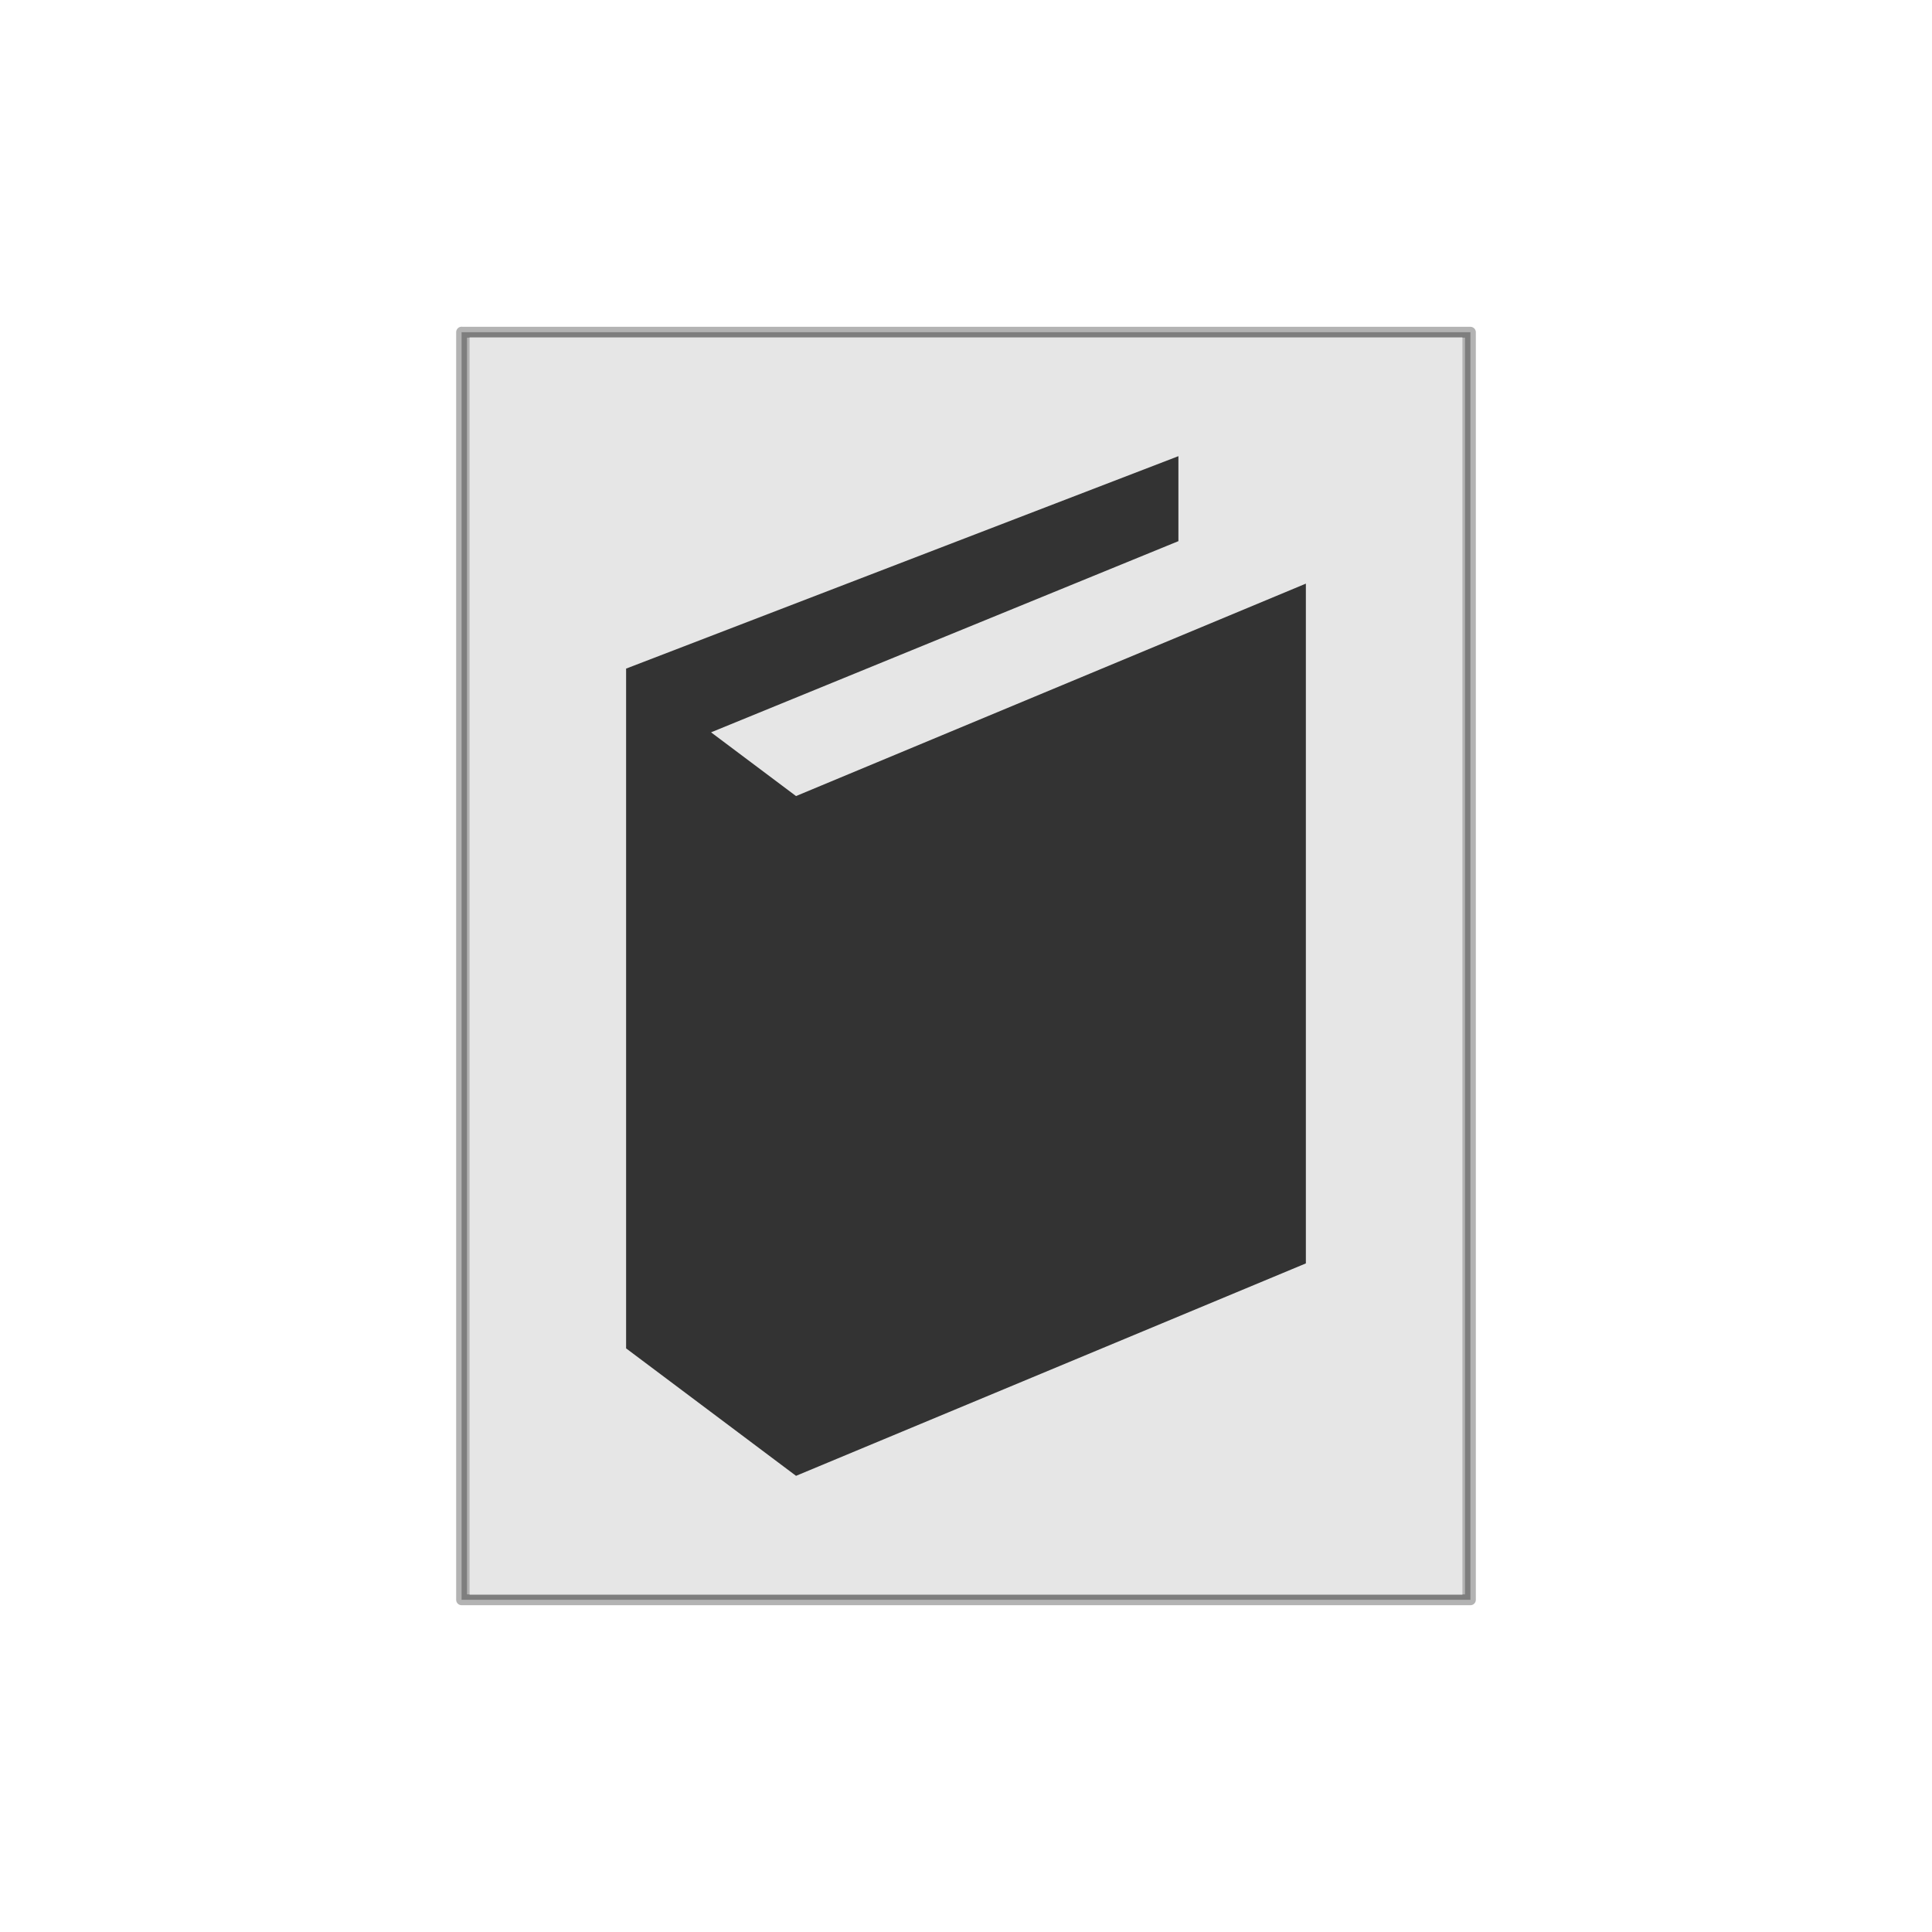 <?xml version="1.0" encoding="UTF-8" standalone="no"?>
<!-- Created with Inkscape (http://www.inkscape.org/) -->

<svg
   xmlns:dc="http://purl.org/dc/elements/1.1/"
   xmlns:cc="http://creativecommons.org/ns#"
   xmlns:rdf="http://www.w3.org/1999/02/22-rdf-syntax-ns#"
   xmlns:svg="http://www.w3.org/2000/svg"
   xmlns="http://www.w3.org/2000/svg"
   xmlns:xlink="http://www.w3.org/1999/xlink"
   version="1.1"
   width="72"
   height="72"
   id="svg3229">
  <defs
     id="defs3231">
    <linearGradient
       x1="25.132"
       y1="0.985"
       x2="25.132"
       y2="47.013"
       id="linearGradient3019"
       xlink:href="#linearGradient3600"
       gradientUnits="userSpaceOnUse"
       gradientTransform="matrix(2.657,0,0,2.542,0.229,-68.913)" />
    <linearGradient
       id="linearGradient3600">
      <stop
         id="stop3602"
         style="stop-color:#f4f4f4;stop-opacity:1"
         offset="0" />
      <stop
         id="stop3604"
         style="stop-color:#dbdbdb;stop-opacity:1"
         offset="1" />
    </linearGradient>
    <linearGradient
       x1="22.004"
       y1="47.813"
       x2="22.004"
       y2="3.364"
       id="linearGradient3046"
       xlink:href="#linearGradient3104-5"
       gradientUnits="userSpaceOnUse"
       gradientTransform="matrix(2.657,0,0,2.648,-3.995,-71.61)" />
    <linearGradient
       id="linearGradient3104-5">
      <stop
         id="stop3106-2"
         style="stop-color:#aaaaaa;stop-opacity:1"
         offset="0" />
      <stop
         id="stop3108-5"
         style="stop-color:#c8c8c8;stop-opacity:1"
         offset="1" />
    </linearGradient>
    <linearGradient
       x1="22.004"
       y1="47.813"
       x2="22.004"
       y2="3.364"
       id="linearGradient3046-4"
       xlink:href="#linearGradient3104-5-9"
       gradientUnits="userSpaceOnUse"
       gradientTransform="matrix(2.657,0,0,2.648,-3.995,-71.61)" />
    <linearGradient
       id="linearGradient3104-5-9">
      <stop
         id="stop3106-2-9"
         style="stop-color:#aaaaaa;stop-opacity:1"
         offset="0" />
      <stop
         id="stop3108-5-7"
         style="stop-color:#c8c8c8;stop-opacity:1"
         offset="1" />
    </linearGradient>
  </defs>
  <g
     transform="translate(0,-980.362)"
     id="layer1">
    <path
       d="m 17.202,992.743 c 8.615,0 37.596,0 37.596,0 l 4.4e-5,47.239 c 0,0 -25.064,0 -37.596,0 0,-15.748 0,-31.495 0,-47.242 z"
       id="path4160-4"
       style="opacity:0.3;fill:#000000;stroke:#000000;stroke-width:0.404;stroke-linecap:butt;stroke-linejoin:round;stroke-miterlimit:4;stroke-opacity:1;stroke-dasharray:none;stroke-dashoffset:0;display:inline" />
    <path
       d="m 17.5,992.937 c 8.479,0 37,0 37,0 L 54.5,1039.79 c 0,0 -24.667,0 -37,0 0,-15.618 0,-31.237 0,-46.855 z"
       id="path4160"
       style="fill:#e6e6e6;fill-opacity:1;stroke:none;display:inline" />
    <path
       d="m 23.333,1005.279 20.583,-7.917 0,3.167 -17.417,7.125 3.167,2.375 19,-7.917 0,25.333 -19,7.917 -6.333,-4.75 0,-25.333 z"
       id="path4"
       style="fill:#333333;fill-opacity:1;stroke-width:0.2;stroke-linejoin:round" />
  </g>
</svg>
